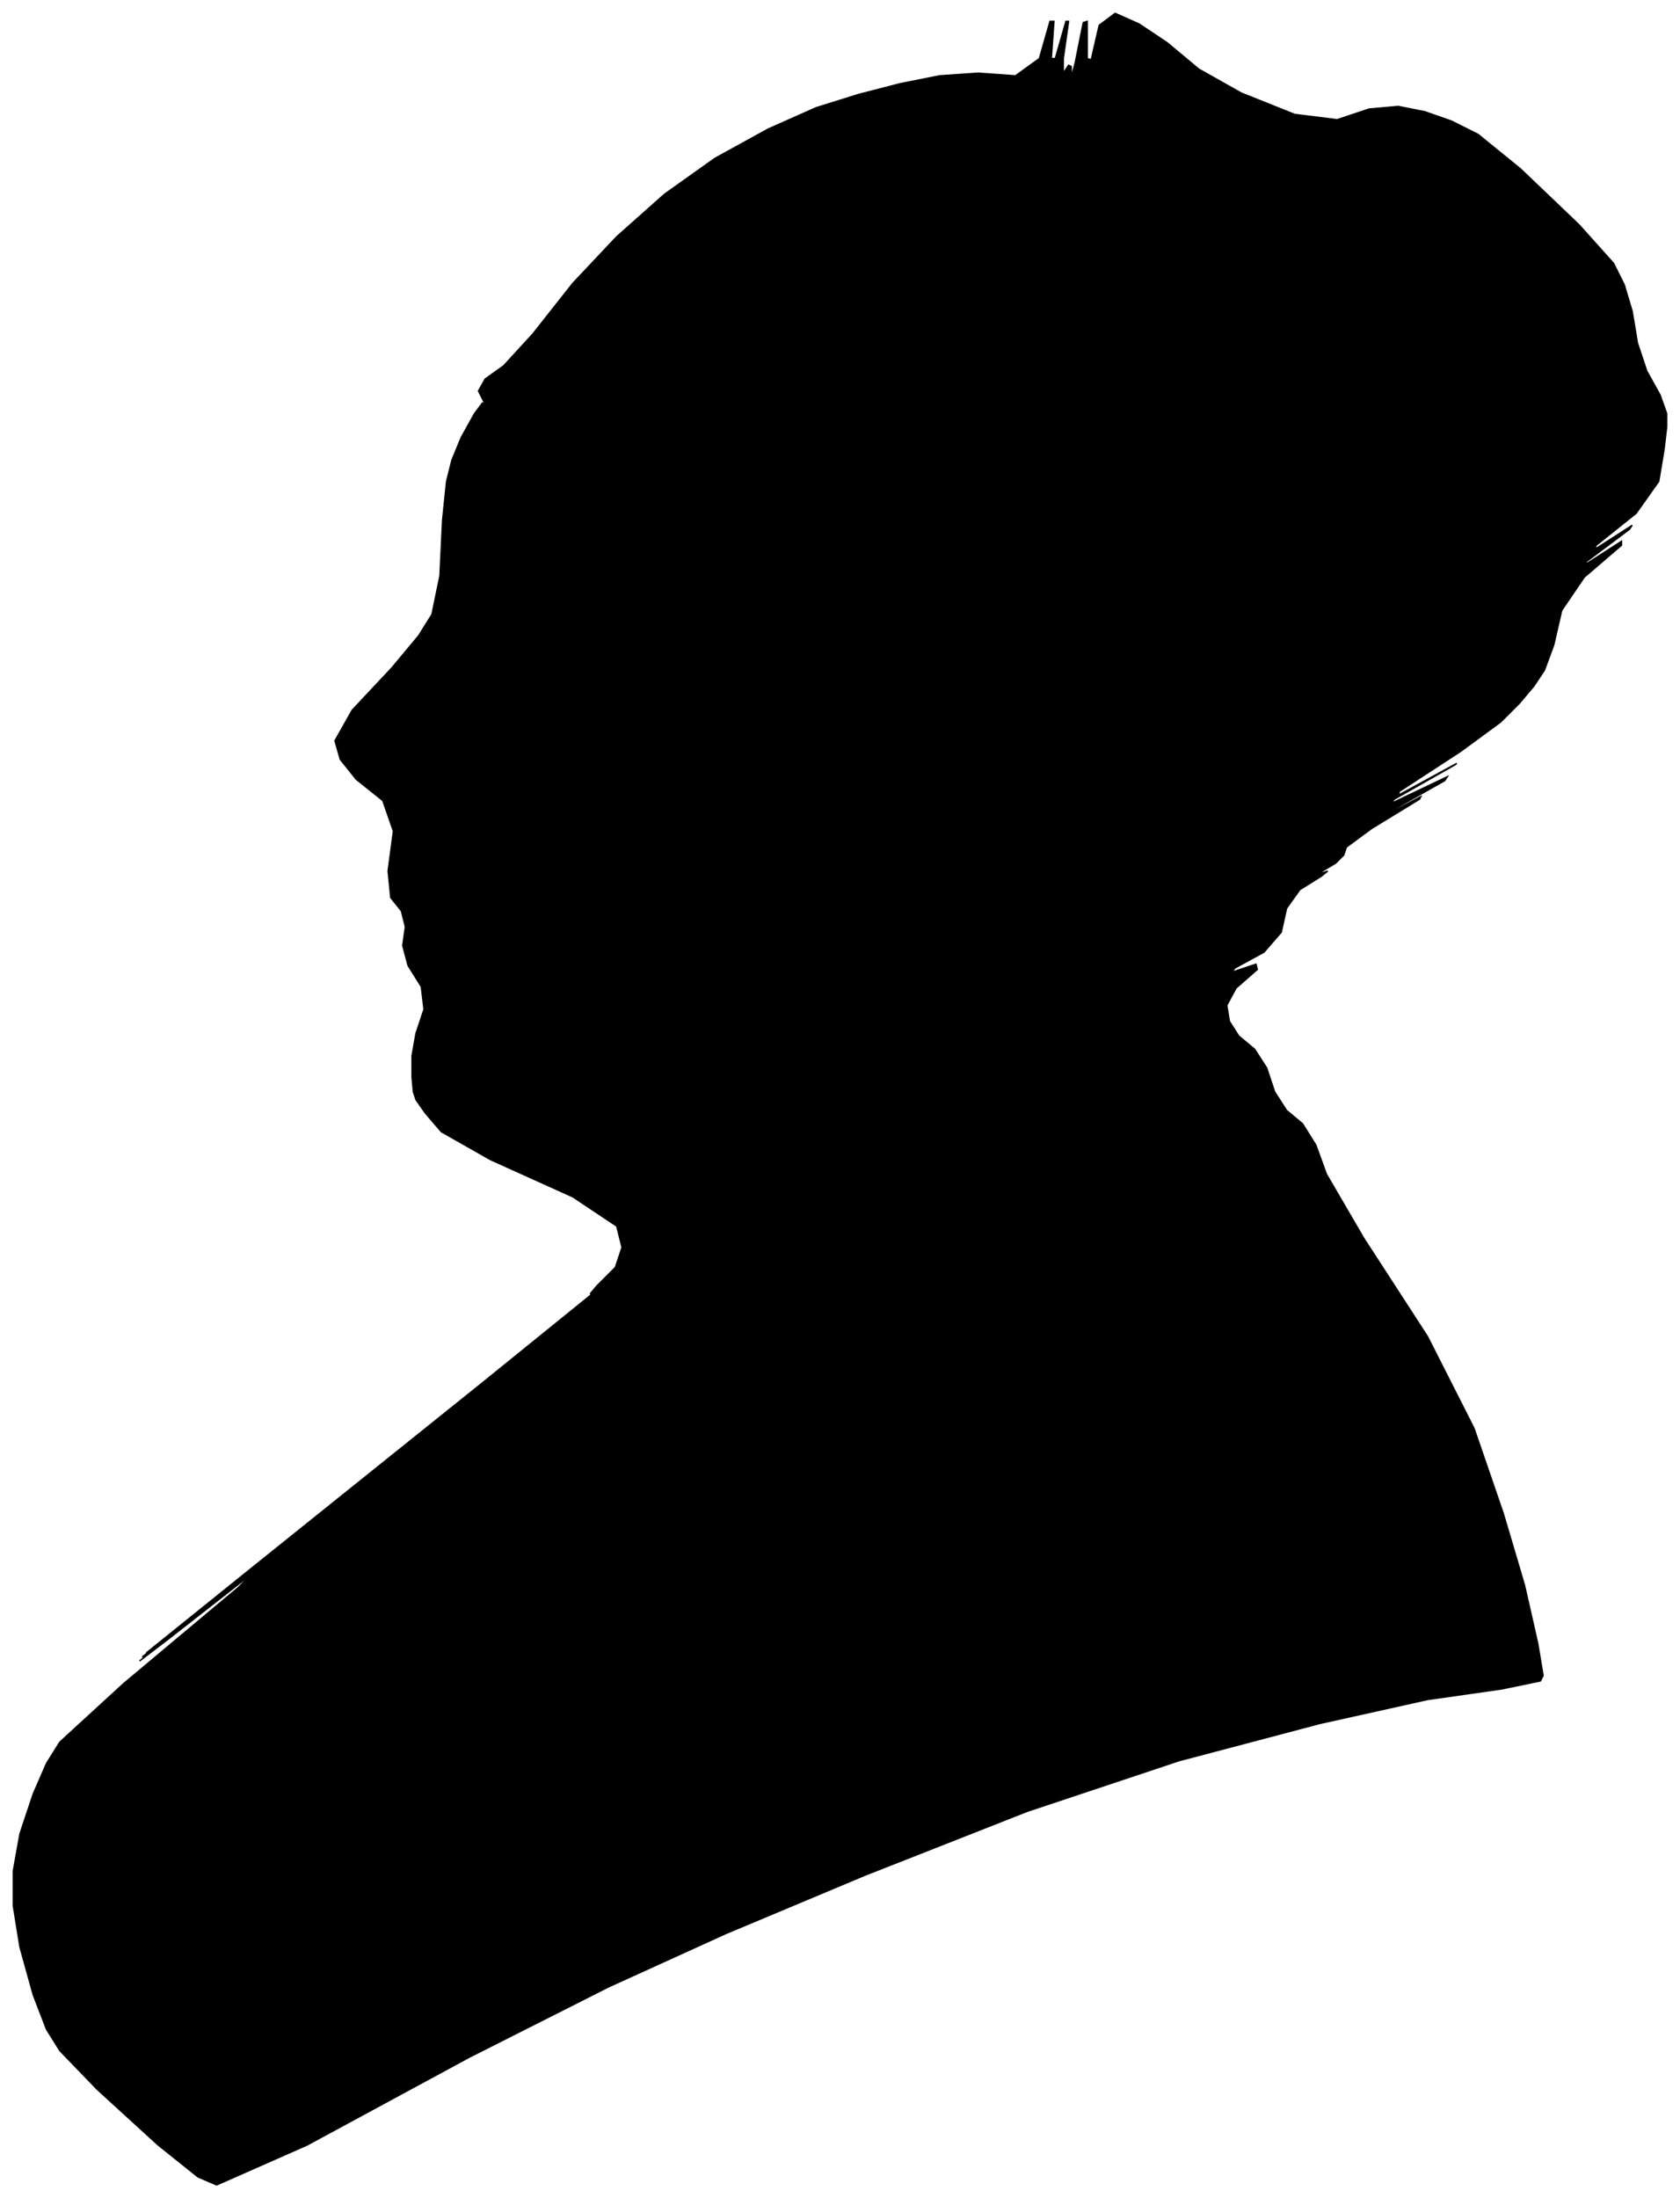 <?xml version="1.0" encoding="UTF-8"?>
<svg xmlns="http://www.w3.org/2000/svg" viewBox="116.00 164.00 1264.00 1653.00">
  <path d="M 426.00 974.00 L 426.00 958.00 L 429.00 941.00 L 435.00 923.00 L 433.00 906.00 L 423.00 890.00 L 419.00 875.00 L 421.00 861.00 L 418.00 849.00 L 410.00 839.00 L 408.00 819.00 L 412.00 789.00 L 404.00 766.00 L 384.00 750.00 L 372.00 735.00 L 368.00 721.00 L 381.00 698.00 L 411.00 666.00 L 431.00 642.00 L 441.00 626.00 L 447.00 597.00 L 449.00 555.00 L 452.00 526.00 L 456.00 510.00 L 463.00 493.00 L 473.00 475.00 L 479.00 467.00 L 481.00 469.00 L 480.00 466.00 L 476.00 458.00 L 481.00 449.00 L 495.00 439.00 L 517.00 415.00 L 547.00 377.00 L 580.00 342.00 L 616.00 310.00 L 654.00 283.00 L 694.00 261.00 L 730.00 245.00 L 762.00 235.00 L 793.00 227.00 L 823.00 221.00 L 852.00 219.00 L 880.00 221.00 L 898.00 208.00 L 906.00 180.00 L 909.00 180.00 L 907.00 208.00 L 910.00 208.00 L 918.00 180.00 L 920.00 180.00 L 916.00 208.00 L 916.00 219.00 L 920.00 213.00 L 922.00 214.00 L 922.00 222.00 L 925.00 211.00 L 931.00 181.00 L 934.00 180.00 L 934.00 208.00 L 937.00 209.00 L 943.00 183.00 L 955.00 174.00 L 973.00 182.00 L 994.00 196.00 L 1018.00 216.00 L 1050.00 234.00 L 1090.00 250.00 L 1122.00 254.00 L 1146.00 246.00 L 1168.00 244.00 L 1188.00 248.00 L 1208.00 255.00 L 1228.00 265.00 L 1260.00 291.00 L 1304.00 333.00 L 1330.00 362.00 L 1338.00 378.00 L 1344.00 398.00 L 1348.00 422.00 L 1355.00 443.00 L 1365.00 461.00 L 1370.00 475.00 L 1370.00 485.00 L 1368.00 502.00 L 1364.00 526.00 L 1347.00 550.00 L 1317.00 574.00 L 1316.00 577.00 L 1344.00 559.00 L 1342.00 562.00 L 1310.00 586.00 L 1308.00 589.00 L 1336.00 571.00 L 1336.00 574.00 L 1308.00 598.00 L 1291.00 623.00 L 1285.00 649.00 L 1278.00 668.00 L 1270.00 680.00 L 1259.00 693.00 L 1245.00 707.00 L 1215.00 729.00 L 1169.00 759.00 L 1168.00 762.00 L 1212.00 738.00 L 1211.00 739.00 L 1165.00 765.00 L 1163.00 768.00 L 1205.00 748.00 L 1203.00 751.00 L 1157.00 777.00 L 1151.00 781.00 L 1185.00 763.00 L 1184.00 765.00 L 1148.00 787.00 L 1129.00 801.00 L 1127.00 807.00 L 1121.00 813.00 L 1111.00 819.00 L 1109.00 821.00 L 1115.00 819.00 L 1110.00 823.00 L 1094.00 833.00 L 1084.00 847.00 L 1080.00 865.00 L 1067.00 880.00 L 1045.00 892.00 L 1043.00 895.00 L 1061.00 889.00 L 1062.00 893.00 L 1046.00 907.00 L 1039.00 920.00 L 1041.00 932.00 L 1048.00 943.00 L 1060.00 953.00 L 1069.00 967.00 L 1075.00 985.00 L 1084.00 999.00 L 1096.00 1009.00 L 1106.00 1025.00 L 1114.00 1047.00 L 1142.00 1095.00 L 1190.00 1169.00 L 1225.00 1238.00 L 1247.00 1302.00 L 1263.00 1356.00 L 1273.00 1400.00 L 1277.00 1424.00 L 1275.00 1428.00 L 1246.00 1434.00 L 1190.00 1442.00 L 1109.00 1460.00 L 1003.00 1488.00 L 889.00 1526.00 L 767.00 1574.00 L 662.00 1618.00 L 574.00 1658.00 L 469.00 1711.00 L 347.00 1777.00 L 279.00 1807.00 L 265.00 1801.00 L 235.00 1777.00 L 189.00 1735.00 L 161.00 1706.00 L 151.00 1690.00 L 141.00 1664.00 L 131.00 1628.00 L 126.00 1597.00 L 126.00 1571.00 L 131.00 1543.00 L 141.00 1513.00 L 151.00 1490.00 L 161.00 1474.00 L 209.00 1430.00 L 295.00 1358.00 L 306.00 1347.00 L 242.00 1397.00 L 221.00 1413.00 L 243.00 1395.00 L 245.00 1393.00 L 227.00 1407.00 L 223.00 1410.00 L 233.00 1402.00 L 234.00 1401.00 L 226.00 1407.00 L 308.00 1341.00 L 480.00 1203.00 L 564.00 1135.00 L 560.00 1137.00 L 565.00 1131.00 L 579.00 1117.00 L 584.00 1102.00 L 580.00 1086.00 L 547.00 1064.00 L 485.00 1036.00 L 448.00 1015.00 L 436.00 1001.00 L 429.00 991.00 L 427.00 985.00 L 426.00 974.00 Z" fill="black" stroke="black" stroke-width="1"/>
</svg>